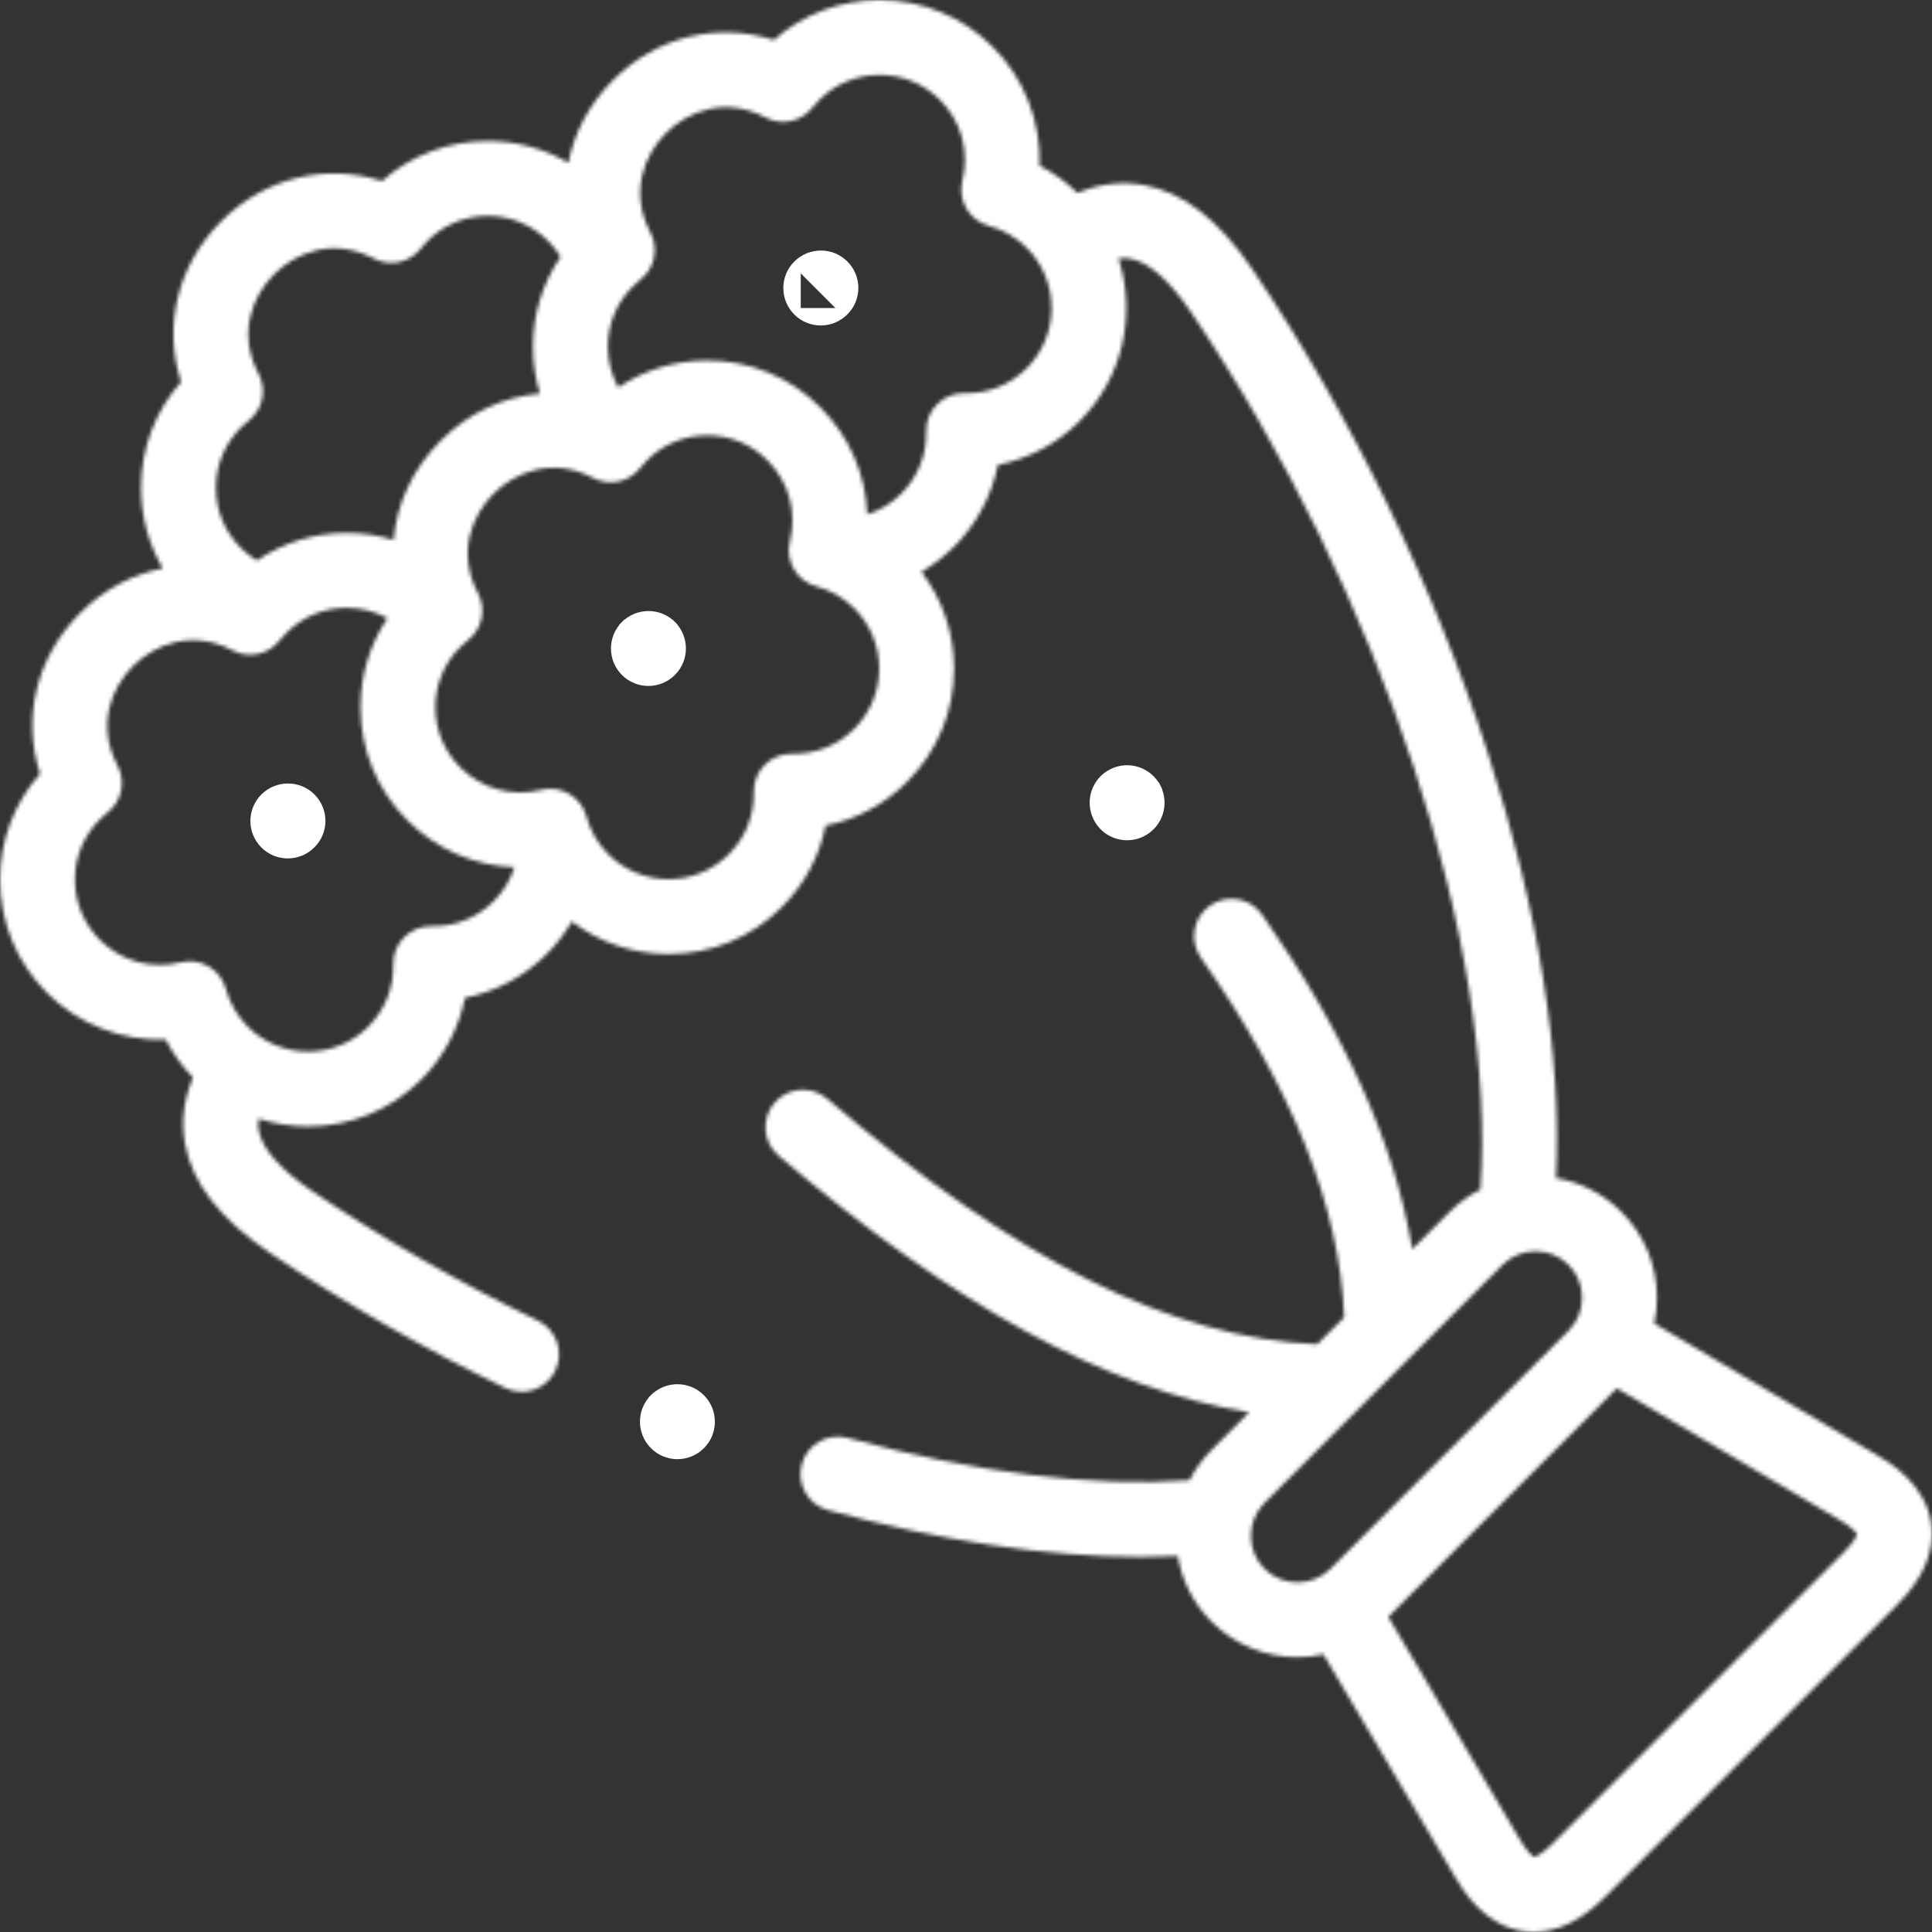 <svg width="512" height="512" viewBox="0 0 512 512" fill="none" xmlns="http://www.w3.org/2000/svg">
<rect x="0" y="0" width="512" height="512" fill="#333333" stroke="none"/>
<path d="M223.82 82.64L223.821 82.64L223.877 82.583C227.357 79.103 227.336 73.483 223.848 69.994C220.368 66.513 214.692 66.534 211.203 70.022C211.203 70.022 211.203 70.022 211.203 70.022M223.82 82.64L211.203 70.022M223.82 82.64C222.079 84.382 219.797 85.253 217.512 85.253C215.227 85.253 212.946 84.382 211.203 82.64M223.82 82.64L211.203 82.64M211.203 70.022C207.719 73.505 207.719 79.155 211.203 82.64M211.203 70.022L211.203 82.64" fill="white" stroke="white" stroke-width="2"/>
<path d="M82.587 223.877L82.587 223.877C80.846 225.62 78.563 226.49 76.279 226.49C73.994 226.49 71.713 225.62 69.97 223.877C66.486 220.392 66.486 214.743 69.97 211.259C73.458 207.771 79.135 207.75 82.615 211.231C86.103 214.72 86.124 220.34 82.644 223.821L82.587 223.877Z" fill="white" stroke="white" stroke-width="2"/>
<path d="M178.223 178.086L178.217 178.092L178.193 178.118C176.446 179.892 174.141 180.782 171.832 180.782C169.573 180.782 167.316 179.93 165.578 178.223C162.065 174.768 162.016 169.118 165.47 165.605L164.757 164.904L165.47 165.605C168.927 162.089 174.589 162.03 178.102 165.483L178.803 164.77L178.102 165.483C181.617 168.94 181.676 174.574 178.224 178.086L178.223 178.086Z" fill="white" stroke="white" stroke-width="2"/>
<mask id="path-4-inside-1" fill="white">
<path d="M511.839 404.069C510.478 393.321 500.741 387.569 497.542 385.679L438.394 350.726C438.868 348.507 439.117 346.222 439.115 343.896C439.108 335.282 435.761 327.206 429.713 321.177C424.945 316.395 418.92 313.311 412.366 312.211C413.954 279.986 407.795 241.372 394.335 199.661C379.984 155.189 357.846 109.676 332.003 71.505C323.056 58.284 313.597 50.93 303.084 49.024C297.238 47.965 291.373 48.676 285.561 51.135C282.572 48.245 279.187 45.8 275.503 43.903C275.879 32.266 271.464 20.751 263.118 12.433C255.1 4.415 244.445 0 233.111 0C233.104 0 233.094 0 233.087 0C222.656 0.006 212.805 3.753 205.07 10.601C190.148 5.797 174.068 9.628 162.467 21.227C156.183 27.511 152.2 35.113 150.614 43.13C144.212 39.384 136.908 37.377 129.292 37.373C129.284 37.373 129.277 37.373 129.269 37.373C118.833 37.373 108.969 41.117 101.213 47.971C86.3 43.187 70.225 47.029 58.631 58.625C47.034 70.22 43.193 86.294 47.976 101.21C41.116 108.973 37.373 118.845 37.379 129.29C37.383 136.908 39.391 144.213 43.136 150.613C35.12 152.199 27.518 156.181 21.235 162.464C9.633 174.066 5.802 190.146 10.608 205.07C3.758 212.808 0.013 222.657 0.007 233.086C5.13723e-05 244.429 4.416 255.094 12.428 263.107C20.756 271.462 32.279 275.881 43.909 275.503C45.806 279.187 48.252 282.574 51.142 285.563C48.685 291.372 47.971 297.234 49.028 303.076C50.93 313.592 58.281 323.061 71.518 332.037C90.884 345.121 111.873 357.169 133.905 367.849C135.299 368.524 136.773 368.845 138.225 368.845C141.908 368.845 145.446 366.785 147.161 363.248C149.551 358.317 147.491 352.382 142.56 349.992C121.376 339.723 101.211 328.15 82.641 315.605C74.303 309.95 69.433 304.398 68.555 299.545C68.459 299.013 68.279 297.977 68.508 296.449C72.694 297.806 77.109 298.521 81.636 298.521C92.972 298.521 103.63 294.105 111.648 286.087C117.573 280.162 121.579 272.582 123.222 264.457C131.346 262.814 138.927 258.808 144.851 252.883C147.478 250.255 149.711 247.335 151.537 244.205C158.881 249.802 167.798 252.84 177.186 252.84H177.21C188.538 252.834 199.183 248.416 207.158 240.421C213.185 234.42 217.168 226.947 218.79 218.791C226.945 217.171 234.413 213.191 240.397 207.181C248.413 199.182 252.831 188.539 252.838 177.21C252.843 167.813 249.805 158.886 244.203 151.535C247.333 149.709 250.253 147.475 252.881 144.848C258.805 138.924 262.811 131.343 264.455 123.218C272.579 121.575 280.159 117.569 286.083 111.643C297.734 99.993 301.17 83.202 296.416 68.507C297.96 68.271 299.007 68.453 299.541 68.549C304.387 69.428 309.929 74.296 315.566 82.629C365.964 157.064 396.947 251.526 392.302 315.249C389.333 316.763 386.586 318.742 384.164 321.164L374.274 331.055C369.645 303.08 356.517 273.874 334.49 242.414C331.347 237.925 325.16 236.834 320.672 239.976C316.183 243.119 315.092 249.306 318.234 253.794C342.578 288.564 355.031 319.79 356.231 349.097L349.087 356.241C310.571 354.69 269.163 333.922 219.225 291.18C215.06 287.615 208.798 288.103 205.235 292.267C201.672 296.43 202.158 302.693 206.321 306.256C252.751 345.995 292.982 368.027 331.036 374.292L321.074 384.254C321.07 384.258 321.066 384.261 321.063 384.265C318.65 386.686 316.707 389.401 315.224 392.291C289.595 394.158 258.454 390.32 224.663 381.076C219.372 379.628 213.92 382.742 212.474 388.028C211.027 393.313 214.141 398.77 219.426 400.216C249.361 408.405 277.57 412.596 302.284 412.596C305.631 412.596 308.907 412.509 312.121 412.355C313.184 418.749 316.166 424.881 321.086 429.8C327.358 436.053 335.596 439.178 343.837 439.178C346.147 439.178 348.456 438.923 350.724 438.431L385.67 497.544C387.561 500.745 393.313 510.482 404.061 511.842C404.876 511.945 405.691 511.997 406.506 511.997C412.862 511.997 419.212 508.865 425.417 502.661L502.654 425.42C509.657 418.424 512.746 411.238 511.839 404.069V404.069ZM63.844 113.287C64.408 112.724 65.076 112.136 65.947 111.44C69.662 108.466 70.743 103.275 68.524 99.065C62.854 88.313 66.944 78.372 72.661 72.655C78.378 66.938 88.316 62.85 99.069 68.519C103.278 70.738 108.47 69.657 111.444 65.942C112.139 65.073 112.728 64.404 113.293 63.837C117.564 59.567 123.236 57.217 129.27 57.217H129.282C135.306 57.22 140.966 59.569 145.224 63.837C146.51 65.123 147.619 66.539 148.551 68.068C143.806 75.026 141.246 83.238 141.241 91.848C141.239 96.127 141.868 100.309 143.081 104.291C133.468 105.131 124.208 109.357 116.786 116.781C109.362 124.204 105.136 133.463 104.296 143.078C100.322 141.867 96.149 141.238 91.878 141.238C91.87 141.238 91.861 141.238 91.853 141.238C83.241 141.243 75.028 143.804 68.073 148.547C66.543 147.614 65.125 146.504 63.836 145.214C59.574 140.962 57.226 135.303 57.222 129.279C57.219 123.241 59.57 117.563 63.844 113.287V113.287ZM114.361 245.446C111.65 245.399 109.033 246.433 107.115 248.35C105.198 250.267 104.149 252.886 104.212 255.596C104.357 261.812 102.014 267.658 97.617 272.056C93.347 276.325 87.672 278.677 81.638 278.677C75.603 278.677 69.928 276.325 65.658 272.055C62.894 269.29 60.884 265.829 59.846 262.042C58.423 256.854 53.126 253.744 47.901 255.033C40.109 256.954 32.102 254.737 26.472 249.087C22.198 244.814 19.847 239.136 19.851 233.097C19.854 227.074 22.203 221.414 26.472 217.155C27.198 216.428 27.851 215.841 28.469 215.361C32.268 212.405 33.398 207.151 31.15 202.895C25.471 192.145 29.552 182.209 35.266 176.496C40.978 170.783 50.914 166.702 61.662 172.38C65.917 174.629 71.173 173.498 74.128 169.699C74.608 169.081 75.194 168.428 75.928 167.694C80.18 163.434 85.838 161.084 91.862 161.081H91.876C95.715 161.081 99.404 162.041 102.682 163.833C98.028 170.764 95.527 178.913 95.532 187.446C95.538 198.773 99.956 209.419 107.965 217.409C115.707 225.151 125.799 229.457 136.348 229.827C135.261 233.19 133.39 236.278 130.818 238.849C126.423 243.247 120.586 245.588 114.361 245.446V245.446ZM226.359 193.158C221.994 197.543 216.12 199.87 209.884 199.766C207.194 199.709 204.58 200.761 202.671 202.67C200.762 204.579 199.713 207.183 199.767 209.883C199.891 216.142 197.544 221.994 193.136 226.383C188.884 230.645 183.225 232.993 177.201 232.997C177.197 232.997 177.193 232.997 177.188 232.997C171.156 232.997 165.483 230.646 161.212 226.375C158.42 223.583 156.416 220.132 155.417 216.396C154.233 211.967 150.229 209.034 145.838 209.034C145.045 209.034 144.241 209.13 143.437 209.329C135.671 211.26 127.655 209.037 121.99 203.371C117.728 199.12 115.38 193.46 115.376 187.437C115.373 181.399 117.724 175.72 121.997 171.448C122.562 170.881 123.231 170.294 124.101 169.598C127.816 166.624 128.897 161.433 126.678 157.223C121.009 146.471 125.098 136.531 130.815 130.813C136.532 125.096 146.47 121.008 157.223 126.677C161.432 128.895 166.626 127.814 169.598 124.098C170.292 123.231 170.88 122.562 171.447 121.995C175.717 117.724 181.389 115.374 187.423 115.374H187.436C193.459 115.377 199.119 117.726 203.378 121.995C209.036 127.653 211.26 135.668 209.328 143.435C208.023 148.687 211.166 154.017 216.394 155.415C220.13 156.414 223.581 158.418 226.373 161.21C230.647 165.483 232.998 171.162 232.994 177.2C232.992 183.223 230.644 188.882 226.359 193.158V193.158ZM272.054 97.613C267.656 102.01 261.814 104.337 255.596 104.208C252.894 104.137 250.267 105.193 248.35 107.111C246.433 109.028 245.384 111.646 245.447 114.357C245.591 120.574 243.248 126.419 238.851 130.816C236.28 133.387 233.193 135.258 229.83 136.345C229.46 125.797 225.156 115.705 217.42 107.969C209.421 99.952 198.776 95.534 187.449 95.527C187.441 95.527 187.433 95.527 187.425 95.527C178.901 95.527 170.762 98.026 163.838 102.677C162.045 99.395 161.084 95.701 161.086 91.858C161.089 85.834 163.439 80.175 167.707 75.915C168.434 75.188 169.087 74.601 169.703 74.122C173.502 71.166 174.633 65.911 172.384 61.656C166.705 50.905 170.787 40.969 176.501 35.257C182.213 29.544 192.149 25.461 202.898 31.141C207.156 33.391 212.413 32.257 215.368 28.456C215.843 27.844 216.43 27.192 217.166 26.455C221.417 22.193 227.077 19.845 233.1 19.841H233.113C239.146 19.841 244.819 22.192 249.1 26.475C254.738 32.093 256.957 40.1 255.035 47.893C253.746 53.117 256.855 58.415 262.043 59.838C265.829 60.876 269.291 62.886 272.055 65.65C276.325 69.92 278.677 75.595 278.677 81.629C278.676 87.668 276.323 93.343 272.054 97.613ZM335.11 415.759C330.304 410.952 330.307 403.116 335.113 398.284L398.199 335.198C400.522 332.875 403.626 331.596 406.944 331.596H406.954C410.261 331.599 413.353 332.874 415.679 335.209C417.992 337.513 419.267 340.604 419.269 343.912C419.272 347.234 417.993 350.343 415.667 352.669L352.59 415.748C347.769 420.554 339.921 420.555 335.11 415.759V415.759ZM488.625 411.393L411.388 488.632C408.579 491.442 406.982 492.02 406.564 492.129C406.19 491.918 404.836 490.968 402.759 487.451L367.907 428.496L428.483 367.919L487.448 402.764C490.963 404.839 491.912 406.193 492.124 406.567C492.013 406.985 491.435 408.583 488.625 411.393Z"/>
</mask>
<path d="M511.839 404.069C510.478 393.321 500.741 387.569 497.542 385.679L438.394 350.726C438.868 348.507 439.117 346.222 439.115 343.896C439.108 335.282 435.761 327.206 429.713 321.177C424.945 316.395 418.92 313.311 412.366 312.211C413.954 279.986 407.795 241.372 394.335 199.661C379.984 155.189 357.846 109.676 332.003 71.505C323.056 58.284 313.597 50.93 303.084 49.024C297.238 47.965 291.373 48.676 285.561 51.135C282.572 48.245 279.187 45.8 275.503 43.903C275.879 32.266 271.464 20.751 263.118 12.433C255.1 4.415 244.445 0 233.111 0C233.104 0 233.094 0 233.087 0C222.656 0.006 212.805 3.753 205.07 10.601C190.148 5.797 174.068 9.628 162.467 21.227C156.183 27.511 152.2 35.113 150.614 43.13C144.212 39.384 136.908 37.377 129.292 37.373C129.284 37.373 129.277 37.373 129.269 37.373C118.833 37.373 108.969 41.117 101.213 47.971C86.3 43.187 70.225 47.029 58.631 58.625C47.034 70.22 43.193 86.294 47.976 101.21C41.116 108.973 37.373 118.845 37.379 129.29C37.383 136.908 39.391 144.213 43.136 150.613C35.12 152.199 27.518 156.181 21.235 162.464C9.633 174.066 5.802 190.146 10.608 205.07C3.758 212.808 0.013 222.657 0.007 233.086C5.13723e-05 244.429 4.416 255.094 12.428 263.107C20.756 271.462 32.279 275.881 43.909 275.503C45.806 279.187 48.252 282.574 51.142 285.563C48.685 291.372 47.971 297.234 49.028 303.076C50.93 313.592 58.281 323.061 71.518 332.037C90.884 345.121 111.873 357.169 133.905 367.849C135.299 368.524 136.773 368.845 138.225 368.845C141.908 368.845 145.446 366.785 147.161 363.248C149.551 358.317 147.491 352.382 142.56 349.992C121.376 339.723 101.211 328.15 82.641 315.605C74.303 309.95 69.433 304.398 68.555 299.545C68.459 299.013 68.279 297.977 68.508 296.449C72.694 297.806 77.109 298.521 81.636 298.521C92.972 298.521 103.63 294.105 111.648 286.087C117.573 280.162 121.579 272.582 123.222 264.457C131.346 262.814 138.927 258.808 144.851 252.883C147.478 250.255 149.711 247.335 151.537 244.205C158.881 249.802 167.798 252.84 177.186 252.84H177.21C188.538 252.834 199.183 248.416 207.158 240.421C213.185 234.42 217.168 226.947 218.79 218.791C226.945 217.171 234.413 213.191 240.397 207.181C248.413 199.182 252.831 188.539 252.838 177.21C252.843 167.813 249.805 158.886 244.203 151.535C247.333 149.709 250.253 147.475 252.881 144.848C258.805 138.924 262.811 131.343 264.455 123.218C272.579 121.575 280.159 117.569 286.083 111.643C297.734 99.993 301.17 83.202 296.416 68.507C297.96 68.271 299.007 68.453 299.541 68.549C304.387 69.428 309.929 74.296 315.566 82.629C365.964 157.064 396.947 251.526 392.302 315.249C389.333 316.763 386.586 318.742 384.164 321.164L374.274 331.055C369.645 303.08 356.517 273.874 334.49 242.414C331.347 237.925 325.16 236.834 320.672 239.976C316.183 243.119 315.092 249.306 318.234 253.794C342.578 288.564 355.031 319.79 356.231 349.097L349.087 356.241C310.571 354.69 269.163 333.922 219.225 291.18C215.06 287.615 208.798 288.103 205.235 292.267C201.672 296.43 202.158 302.693 206.321 306.256C252.751 345.995 292.982 368.027 331.036 374.292L321.074 384.254C321.07 384.258 321.066 384.261 321.063 384.265C318.65 386.686 316.707 389.401 315.224 392.291C289.595 394.158 258.454 390.32 224.663 381.076C219.372 379.628 213.92 382.742 212.474 388.028C211.027 393.313 214.141 398.77 219.426 400.216C249.361 408.405 277.57 412.596 302.284 412.596C305.631 412.596 308.907 412.509 312.121 412.355C313.184 418.749 316.166 424.881 321.086 429.8C327.358 436.053 335.596 439.178 343.837 439.178C346.147 439.178 348.456 438.923 350.724 438.431L385.67 497.544C387.561 500.745 393.313 510.482 404.061 511.842C404.876 511.945 405.691 511.997 406.506 511.997C412.862 511.997 419.212 508.865 425.417 502.661L502.654 425.42C509.657 418.424 512.746 411.238 511.839 404.069V404.069ZM63.844 113.287C64.408 112.724 65.076 112.136 65.947 111.44C69.662 108.466 70.743 103.275 68.524 99.065C62.854 88.313 66.944 78.372 72.661 72.655C78.378 66.938 88.316 62.85 99.069 68.519C103.278 70.738 108.47 69.657 111.444 65.942C112.139 65.073 112.728 64.404 113.293 63.837C117.564 59.567 123.236 57.217 129.27 57.217H129.282C135.306 57.22 140.966 59.569 145.224 63.837C146.51 65.123 147.619 66.539 148.551 68.068C143.806 75.026 141.246 83.238 141.241 91.848C141.239 96.127 141.868 100.309 143.081 104.291C133.468 105.131 124.208 109.357 116.786 116.781C109.362 124.204 105.136 133.463 104.296 143.078C100.322 141.867 96.149 141.238 91.878 141.238C91.87 141.238 91.861 141.238 91.853 141.238C83.241 141.243 75.028 143.804 68.073 148.547C66.543 147.614 65.125 146.504 63.836 145.214C59.574 140.962 57.226 135.303 57.222 129.279C57.219 123.241 59.57 117.563 63.844 113.287V113.287ZM114.361 245.446C111.65 245.399 109.033 246.433 107.115 248.35C105.198 250.267 104.149 252.886 104.212 255.596C104.357 261.812 102.014 267.658 97.617 272.056C93.347 276.325 87.672 278.677 81.638 278.677C75.603 278.677 69.928 276.325 65.658 272.055C62.894 269.29 60.884 265.829 59.846 262.042C58.423 256.854 53.126 253.744 47.901 255.033C40.109 256.954 32.102 254.737 26.472 249.087C22.198 244.814 19.847 239.136 19.851 233.097C19.854 227.074 22.203 221.414 26.472 217.155C27.198 216.428 27.851 215.841 28.469 215.361C32.268 212.405 33.398 207.151 31.15 202.895C25.471 192.145 29.552 182.209 35.266 176.496C40.978 170.783 50.914 166.702 61.662 172.38C65.917 174.629 71.173 173.498 74.128 169.699C74.608 169.081 75.194 168.428 75.928 167.694C80.18 163.434 85.838 161.084 91.862 161.081H91.876C95.715 161.081 99.404 162.041 102.682 163.833C98.028 170.764 95.527 178.913 95.532 187.446C95.538 198.773 99.956 209.419 107.965 217.409C115.707 225.151 125.799 229.457 136.348 229.827C135.261 233.19 133.39 236.278 130.818 238.849C126.423 243.247 120.586 245.588 114.361 245.446V245.446ZM226.359 193.158C221.994 197.543 216.12 199.87 209.884 199.766C207.194 199.709 204.58 200.761 202.671 202.67C200.762 204.579 199.713 207.183 199.767 209.883C199.891 216.142 197.544 221.994 193.136 226.383C188.884 230.645 183.225 232.993 177.201 232.997C177.197 232.997 177.193 232.997 177.188 232.997C171.156 232.997 165.483 230.646 161.212 226.375C158.42 223.583 156.416 220.132 155.417 216.396C154.233 211.967 150.229 209.034 145.838 209.034C145.045 209.034 144.241 209.13 143.437 209.329C135.671 211.26 127.655 209.037 121.99 203.371C117.728 199.12 115.38 193.46 115.376 187.437C115.373 181.399 117.724 175.72 121.997 171.448C122.562 170.881 123.231 170.294 124.101 169.598C127.816 166.624 128.897 161.433 126.678 157.223C121.009 146.471 125.098 136.531 130.815 130.813C136.532 125.096 146.47 121.008 157.223 126.677C161.432 128.895 166.626 127.814 169.598 124.098C170.292 123.231 170.88 122.562 171.447 121.995C175.717 117.724 181.389 115.374 187.423 115.374H187.436C193.459 115.377 199.119 117.726 203.378 121.995C209.036 127.653 211.26 135.668 209.328 143.435C208.023 148.687 211.166 154.017 216.394 155.415C220.13 156.414 223.581 158.418 226.373 161.21C230.647 165.483 232.998 171.162 232.994 177.2C232.992 183.223 230.644 188.882 226.359 193.158V193.158ZM272.054 97.613C267.656 102.01 261.814 104.337 255.596 104.208C252.894 104.137 250.267 105.193 248.35 107.111C246.433 109.028 245.384 111.646 245.447 114.357C245.591 120.574 243.248 126.419 238.851 130.816C236.28 133.387 233.193 135.258 229.83 136.345C229.46 125.797 225.156 115.705 217.42 107.969C209.421 99.952 198.776 95.534 187.449 95.527C187.441 95.527 187.433 95.527 187.425 95.527C178.901 95.527 170.762 98.026 163.838 102.677C162.045 99.395 161.084 95.701 161.086 91.858C161.089 85.834 163.439 80.175 167.707 75.915C168.434 75.188 169.087 74.601 169.703 74.122C173.502 71.166 174.633 65.911 172.384 61.656C166.705 50.905 170.787 40.969 176.501 35.257C182.213 29.544 192.149 25.461 202.898 31.141C207.156 33.391 212.413 32.257 215.368 28.456C215.843 27.844 216.43 27.192 217.166 26.455C221.417 22.193 227.077 19.845 233.1 19.841H233.113C239.146 19.841 244.819 22.192 249.1 26.475C254.738 32.093 256.957 40.1 255.035 47.893C253.746 53.117 256.855 58.415 262.043 59.838C265.829 60.876 269.291 62.886 272.055 65.65C276.325 69.92 278.677 75.595 278.677 81.629C278.676 87.668 276.323 93.343 272.054 97.613ZM335.11 415.759C330.304 410.952 330.307 403.116 335.113 398.284L398.199 335.198C400.522 332.875 403.626 331.596 406.944 331.596H406.954C410.261 331.599 413.353 332.874 415.679 335.209C417.992 337.513 419.267 340.604 419.269 343.912C419.272 347.234 417.993 350.343 415.667 352.669L352.59 415.748C347.769 420.554 339.921 420.555 335.11 415.759V415.759ZM488.625 411.393L411.388 488.632C408.579 491.442 406.982 492.02 406.564 492.129C406.19 491.918 404.836 490.968 402.759 487.451L367.907 428.496L428.483 367.919L487.448 402.764C490.963 404.839 491.912 406.193 492.124 406.567C492.013 406.985 491.435 408.583 488.625 411.393Z" fill="white" stroke="white" stroke-width="4" mask="url(#path-4-inside-1)"/>
<path d="M306.657 208.702C308.877 213.105 307.118 218.497 302.723 220.714C301.424 221.368 300.047 221.677 298.693 221.677C295.441 221.677 292.321 219.898 290.756 216.797L290.73 216.746L290.73 216.746L290.726 216.736C288.507 212.337 290.274 206.971 294.674 204.753L294.675 204.753C299.073 202.532 304.438 204.301 306.657 208.702ZM306.657 208.702L307.55 208.252L306.657 208.702Z" fill="white" stroke="white" stroke-width="2"/>
<path d="M173.161 383.015L173.161 383.015L173.155 383.009C169.7 379.494 169.749 373.846 173.263 370.391L172.562 369.678L173.263 370.391C176.775 366.937 182.425 366.985 185.879 370.499C189.336 374.015 189.297 379.678 185.785 383.131C184.043 384.843 181.784 385.697 179.524 385.697C177.224 385.697 174.928 384.812 173.186 383.041L173.161 383.015Z" fill="white" stroke="white" stroke-width="2"/>
</svg>
